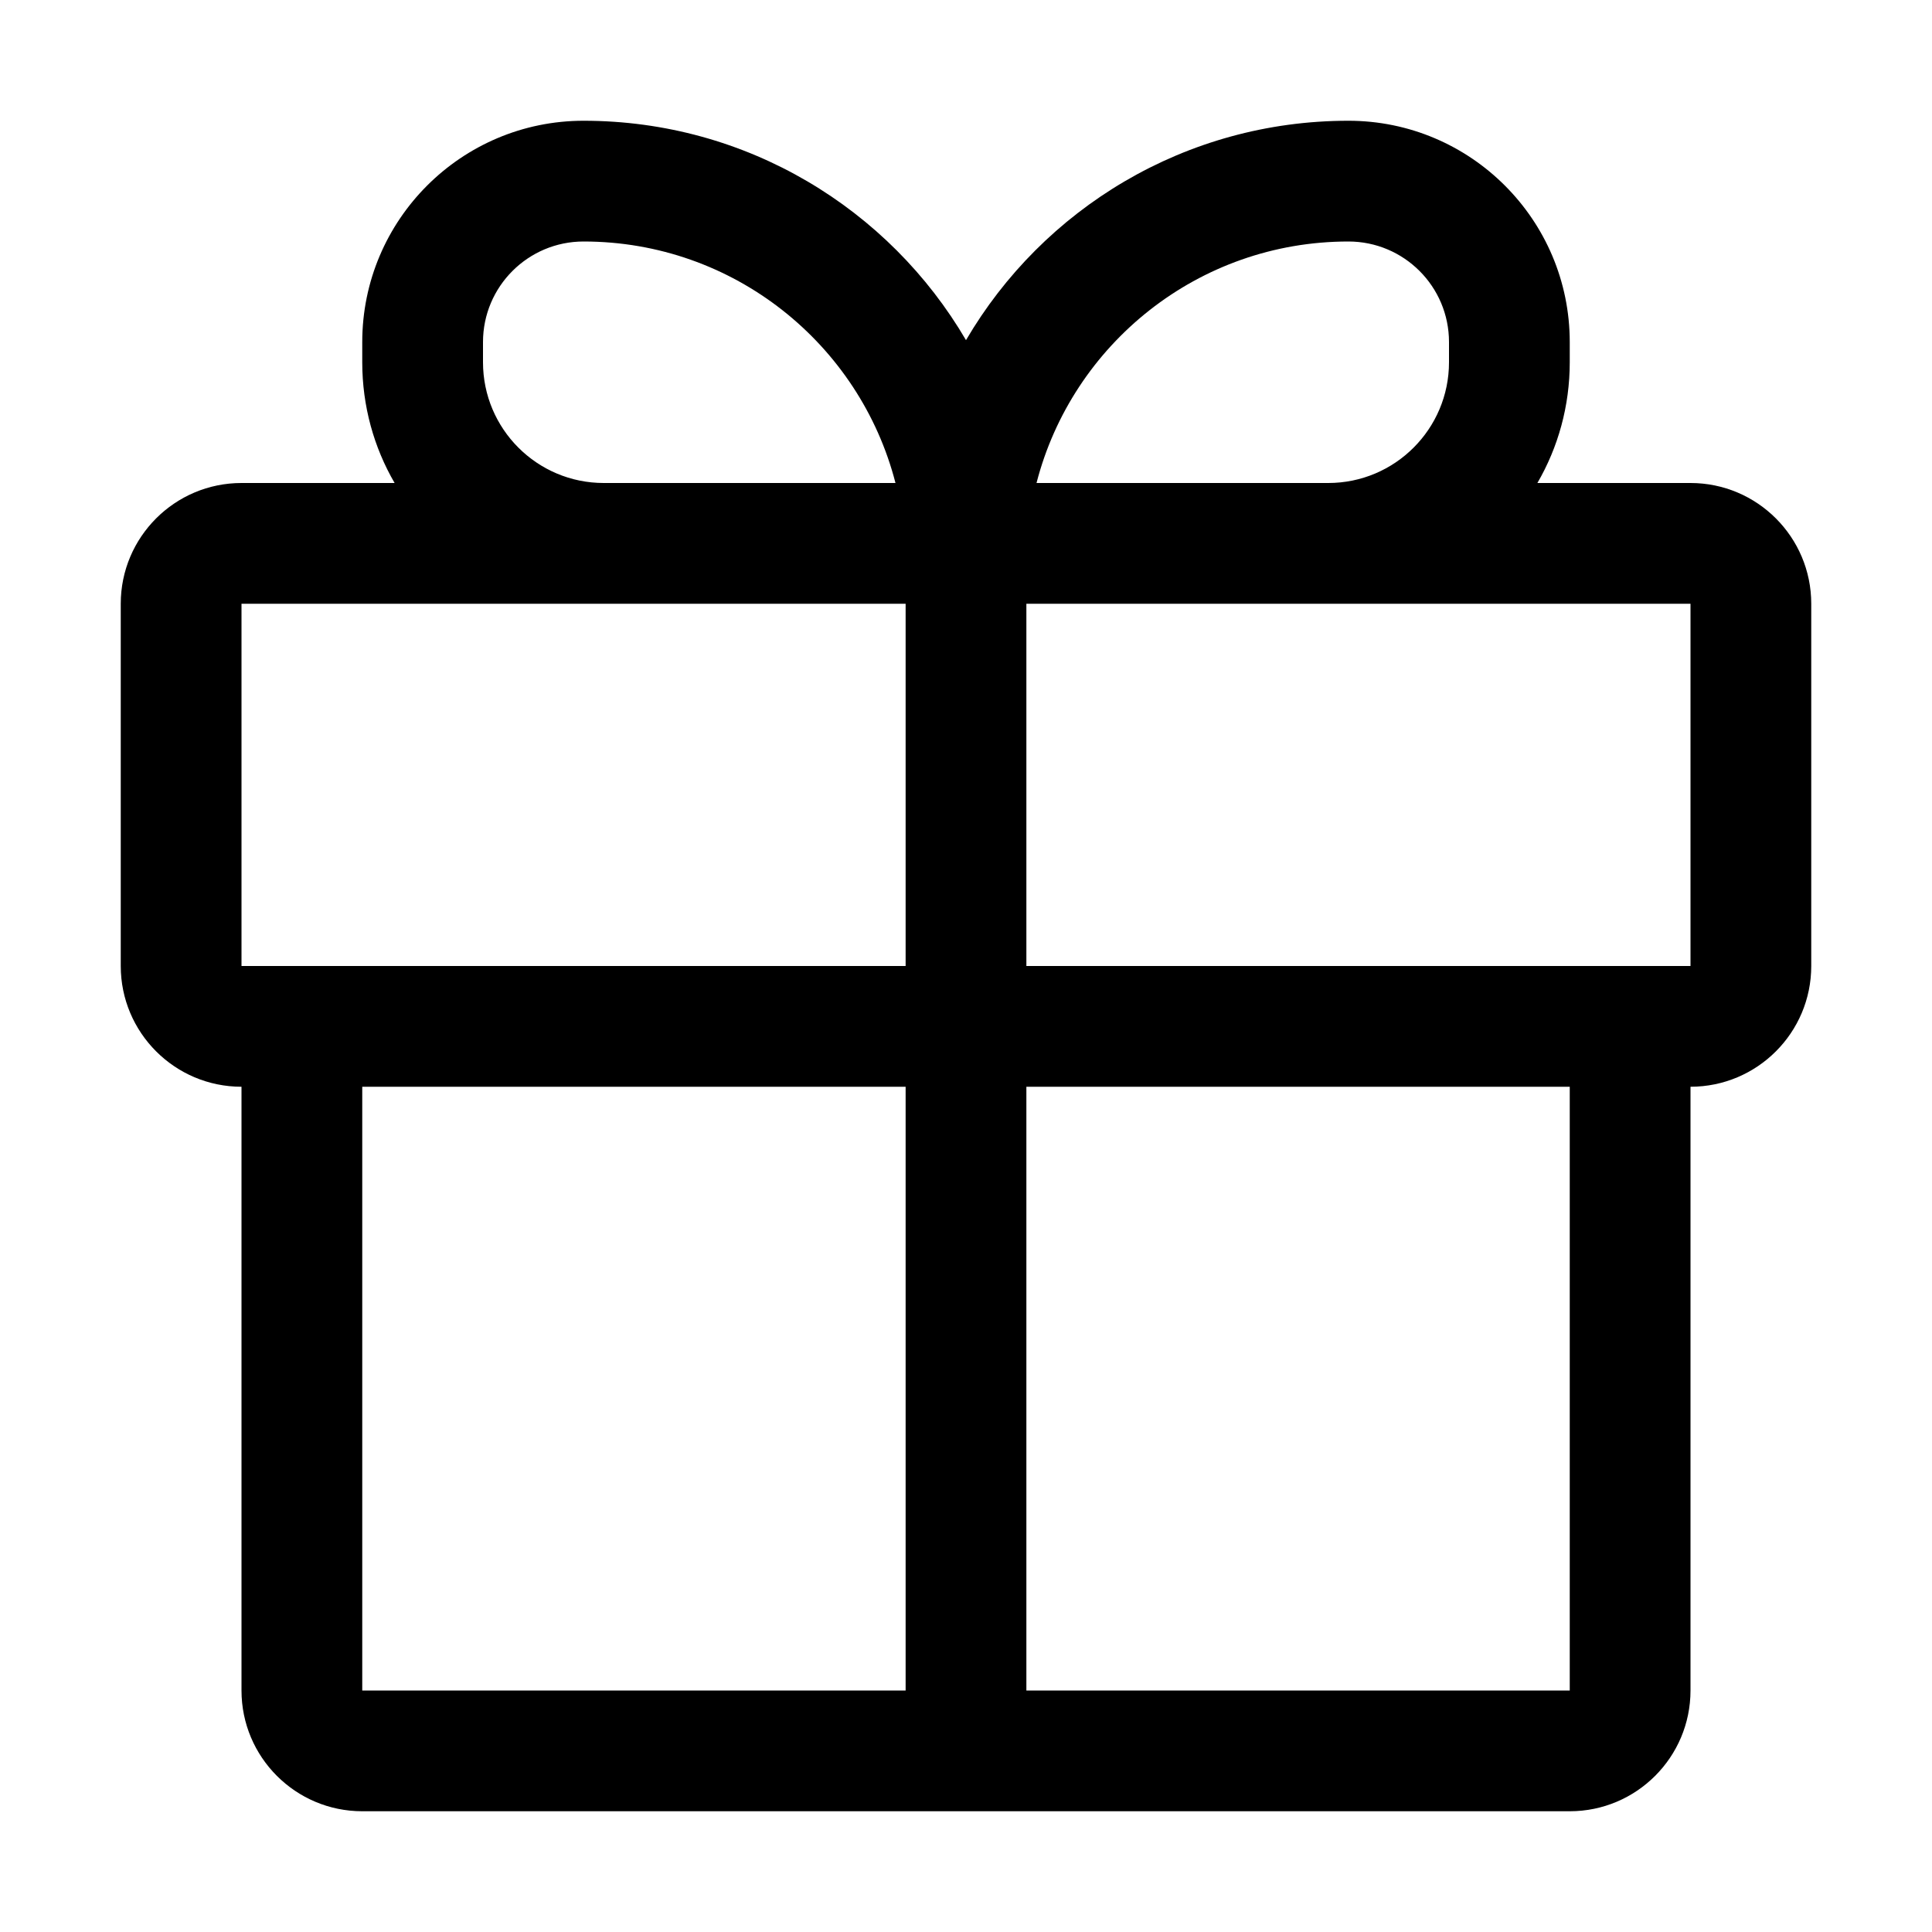 <svg width="16" height="16" viewBox="0 0 16 16" fill="none" xmlns="http://www.w3.org/2000/svg">
<path d="M4.833 1C6.184 1 7.364 1.73 8 2.817C8.636 1.73 9.816 1 11.167 1C12.179 1 13 1.821 13 2.833V3C13 3.364 12.903 3.706 12.732 4H14C14.552 4 15 4.448 15 5V8C15 8.552 14.552 9 14 9V14C14 14.552 13.552 15 13 15H3C2.448 15 2 14.552 2 14L2 9C1.448 9 1 8.552 1 8V5C1 4.448 1.448 4 2 4H3.268C3.097 3.706 3 3.364 3 3V2.833C3 1.821 3.821 1 4.833 1ZM11 4C11.552 4 12 3.552 12 3V2.833C12 2.373 11.627 2 11.167 2C9.924 2 8.88 2.85 8.584 4H11ZM8.5 5V8H14V5H8.5ZM7.5 5H2V8H7.5V5ZM7.5 9H3L3 14H7.5V9ZM8.5 14H13V9H8.5V14ZM5 4H7.416C7.12 2.85 6.076 2 4.833 2C4.373 2 4 2.373 4 2.833V3C4 3.552 4.448 4 5 4Z" fill="black"/>
</svg>
